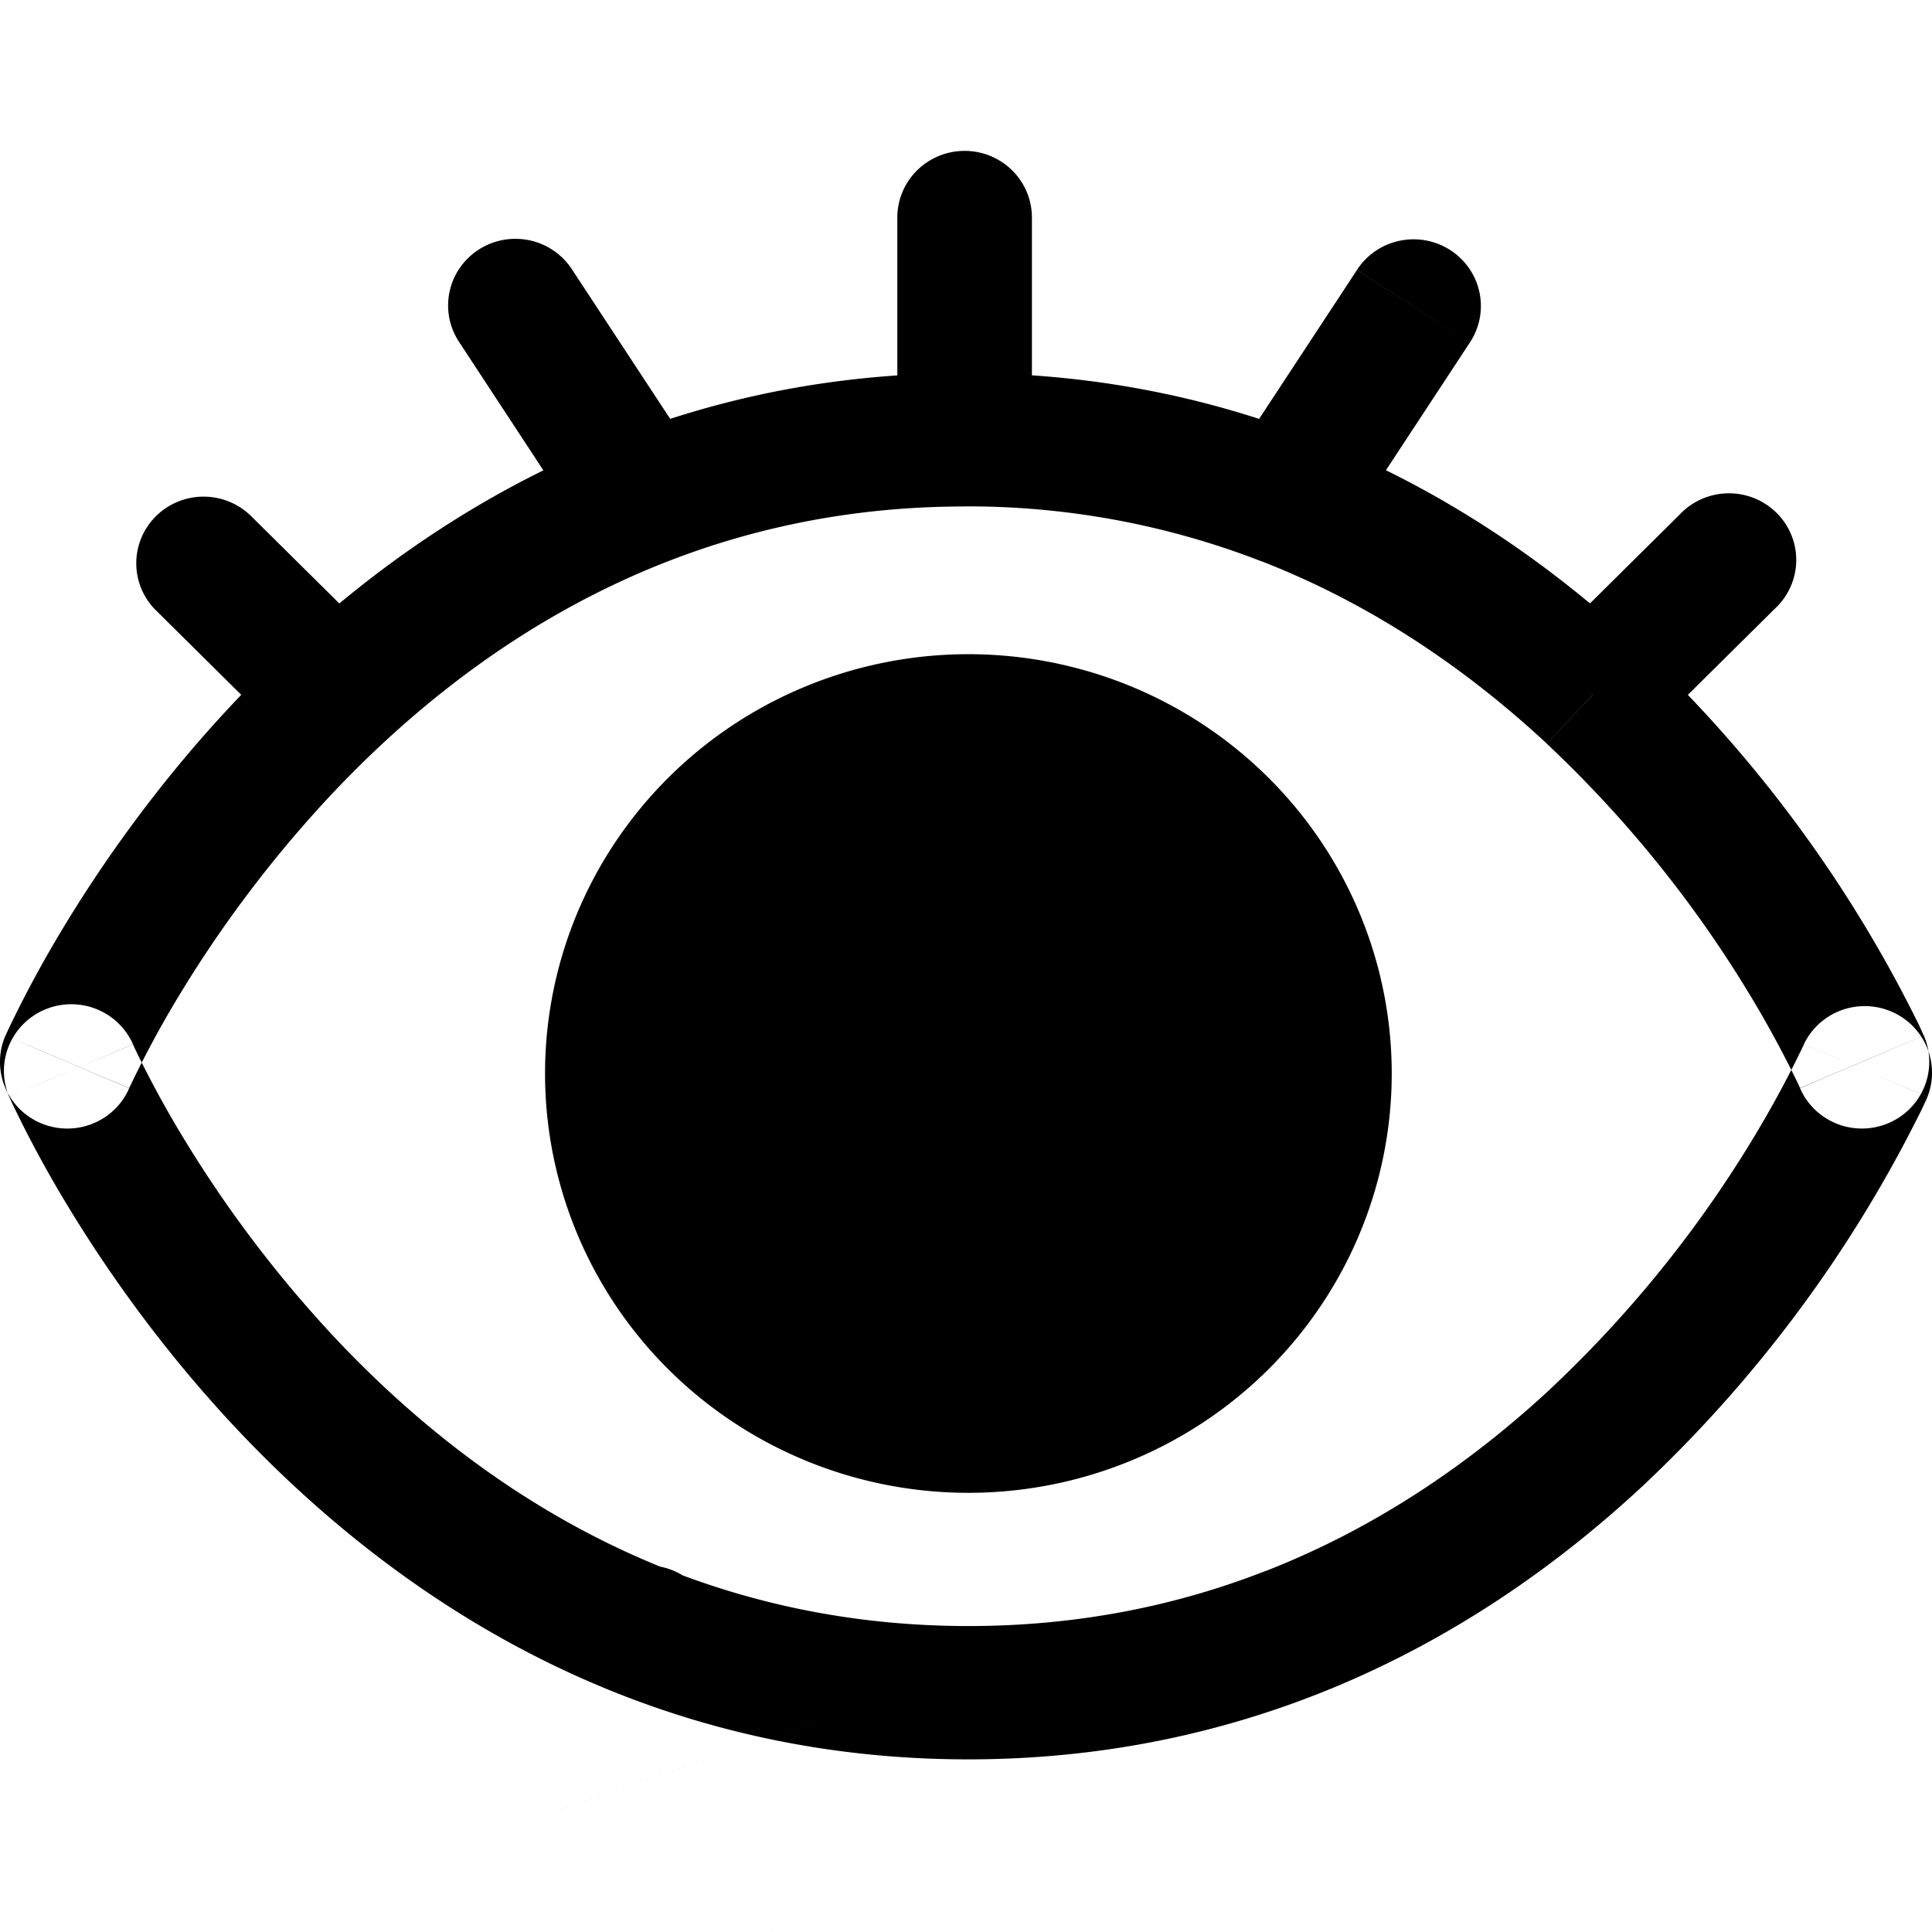 <?xml version="1.0" encoding="UTF-8" standalone="no"?>
<svg
   xmlns:dc="http://purl.org/dc/elements/1.1/"
   xmlns:cc="http://creativecommons.org/ns#"
   xmlns:rdf="http://www.w3.org/1999/02/22-rdf-syntax-ns#"
   xmlns:svg="http://www.w3.org/2000/svg"
   xmlns="http://www.w3.org/2000/svg"
   xmlns:sodipodi="http://sodipodi.sourceforge.net/DTD/sodipodi-0.dtd"
   xmlns:inkscape="http://www.inkscape.org/namespaces/inkscape"
   width="256"
   height="256"
   viewBox="0 0 256 256"
   version="1.1"
   id="svg8"
   sodipodi:docname="eye.svg"
   style="fill:none"
   inkscape:version="0.92.4 (5da689c313, 2019-01-14)">
  <defs
     id="defs12" />
  <sodipodi:namedview
     pagecolor="#ffffff"
     bordercolor="#666666"
     borderopacity="1"
     objecttolerance="10"
     gridtolerance="10"
     guidetolerance="10"
     inkscape:pageopacity="0"
     inkscape:pageshadow="2"
     inkscape:window-width="1920"
     inkscape:window-height="1027"
     id="namedview10"
     showgrid="false"
     inkscape:pagecheckerboard="true"
     inkscape:zoom="1.668772"
     inkscape:cx="93.570588"
     inkscape:cy="220.75443"
     inkscape:window-x="0"
     inkscape:window-y="36"
     inkscape:window-maximized="1"
     inkscape:current-layer="svg8" />
  <path
     id="circle6"
     style="fill:currentColor;stroke-width:11.833"
     d="M 184.411,142.245 A 56.095,55.561 0 0 1 128.316,197.807 56.095,55.561 0 0 1 72.222,142.245 56.095,55.561 0 0 1 128.316,86.684 56.095,55.561 0 0 1 184.411,142.245 Z M 17.126,144.176 A 8.922,8.837 0 0 1 0.718,137.228 Z M 170.476,66.169 167.207,74.389 Z M 92.648,61.352 A 8.92,8.836 0 1 1 77.691,70.985 Z M 60.903,45.419 A 8.917,8.832 0 1 1 75.848,35.785 Z M 254.916,137.216 A 8.924,8.84 0 0 1 238.508,144.176 Z M 211.043,92.077 204.944,98.519 Z M 222.576,68.171 A 8.917,8.832 0 1 1 235.179,80.654 Z M 118.9,28.825 A 8.917,8.832 0 0 1 136.734,28.825 Z M 179.798,35.774 A 8.919,8.834 0 1 1 194.743,45.419 Z M 50.904,85.836 A 8.92,8.835 0 0 1 38.289,98.33 Z M 20.455,80.666 A 8.917,8.832 0 0 1 33.058,68.183 Z M 127.817,67.111 C 89.485,67.111 61.973,86.012 43.699,105.502 A 162.137,160.596 0 0 0 23.463,132.353 139.19,137.867 0 0 0 17.447,143.493 L 17.173,144.059 17.126,144.176 V 144.2 L 8.922,140.714 A 903.602,895.014 0 0 1 0.73,137.228 V 137.216 L 0.742,137.193 0.778,137.122 A 50.78,50.297 0 0 1 1.253,136.086 156.965,155.473 0 0 1 8.149,123.32 C 13.024,115.194 20.443,104.36 30.62,93.49 50.999,71.751 82.934,49.446 127.817,49.446 Z M 167.207,74.401 A 106.566,105.553 0 0 0 127.817,67.099 V 49.434 C 144.914,49.434 160.216,52.696 173.734,57.961 Z M 77.691,70.997 60.903,45.419 75.848,35.785 92.648,61.352 Z M 246.712,140.714 A 1898.658,1880.612 0 0 0 238.52,144.2 V 144.176 A 31.519,31.219 0 0 0 238.104,143.281 146.823,145.428 0 0 0 230.495,129.597 158.107,156.604 0 0 0 204.944,98.531 L 217.155,85.647 A 175.988,174.316 0 0 1 254.274,135.815 L 254.725,136.816 254.844,137.099 254.892,137.181 V 137.216 H 254.904 V 137.228 Z M 204.944,98.519 C 194.731,89.027 182.199,80.23 167.207,74.389 L 173.746,57.949 C 191.259,64.779 205.657,74.954 217.143,85.635 Z M 204.742,85.836 222.576,68.171 235.179,80.654 217.345,98.319 Z M 118.9,58.267 V 28.825 H 136.734 V 58.267 Z M 162.998,61.352 179.798,35.785 194.743,45.419 177.943,70.985 Z M 38.289,98.33 20.455,80.666 33.058,68.171 50.892,85.836 Z M 17.625,138.382 A 8.922,8.837 0 0 0 1.218,145.33 Z M 170.964,216.39 167.706,208.17 Z M 93.135,221.206 A 8.917,8.832 0 1 0 78.19,211.573 Z M 255.403,145.33 A 8.917,8.832 0 0 0 239.019,138.382 Z M 211.543,190.493 205.443,184.051 Z M 119.399,253.745 C 30.228,264.579 74.814,259.162 119.399,253.745 Z M 51.391,196.747 A 8.92,8.835 0 0 0 38.788,184.24 Z M 128.316,215.459 C 89.985,215.459 62.46,196.558 44.198,177.068 A 162.137,160.596 0 0 1 23.962,150.218 139.19,137.867 0 0 1 17.934,139.077 46.405,45.964 0 0 1 17.673,138.5 L 17.625,138.382 17.613,138.37 9.421,141.856 A 903.602,895.014 0 0 0 1.218,145.342 H 1.229 L 1.241,145.377 1.277,145.448 A 50.78,50.297 0 0 0 1.753,146.484 156.965,155.473 0 0 0 8.648,159.25 C 13.523,167.376 20.942,178.21 31.12,189.08 51.51,210.808 83.422,233.124 128.316,233.124 Z M 167.706,208.158 C 156.173,212.668 143.083,215.459 128.316,215.459 V 233.124 C 145.413,233.124 160.715,229.874 174.234,224.61 Z M 247.211,141.856 239.007,138.37 H 239.019 V 138.394 A 31.519,31.219 0 0 1 238.603,139.277 146.823,145.428 0 0 1 230.994,152.962 158.107,156.604 0 0 1 205.432,184.04 L 217.642,196.923 A 175.988,174.316 0 0 0 254.761,146.755 L 255.225,145.754 255.344,145.472 255.391,145.389 V 145.354 H 255.403 V 145.342 Z M 205.443,184.04 C 195.218,193.532 182.699,202.317 167.706,208.17 L 174.234,224.61 C 191.759,217.779 206.157,207.604 217.642,196.923 Z M 119.399,224.292 C 30.228,254.758 74.814,239.519 119.399,224.292 Z M 38.788,184.228 C 3.358,241.403 21.073,212.821 38.788,184.228 Z"
     inkscape:connector-curvature="0" />
</svg>
